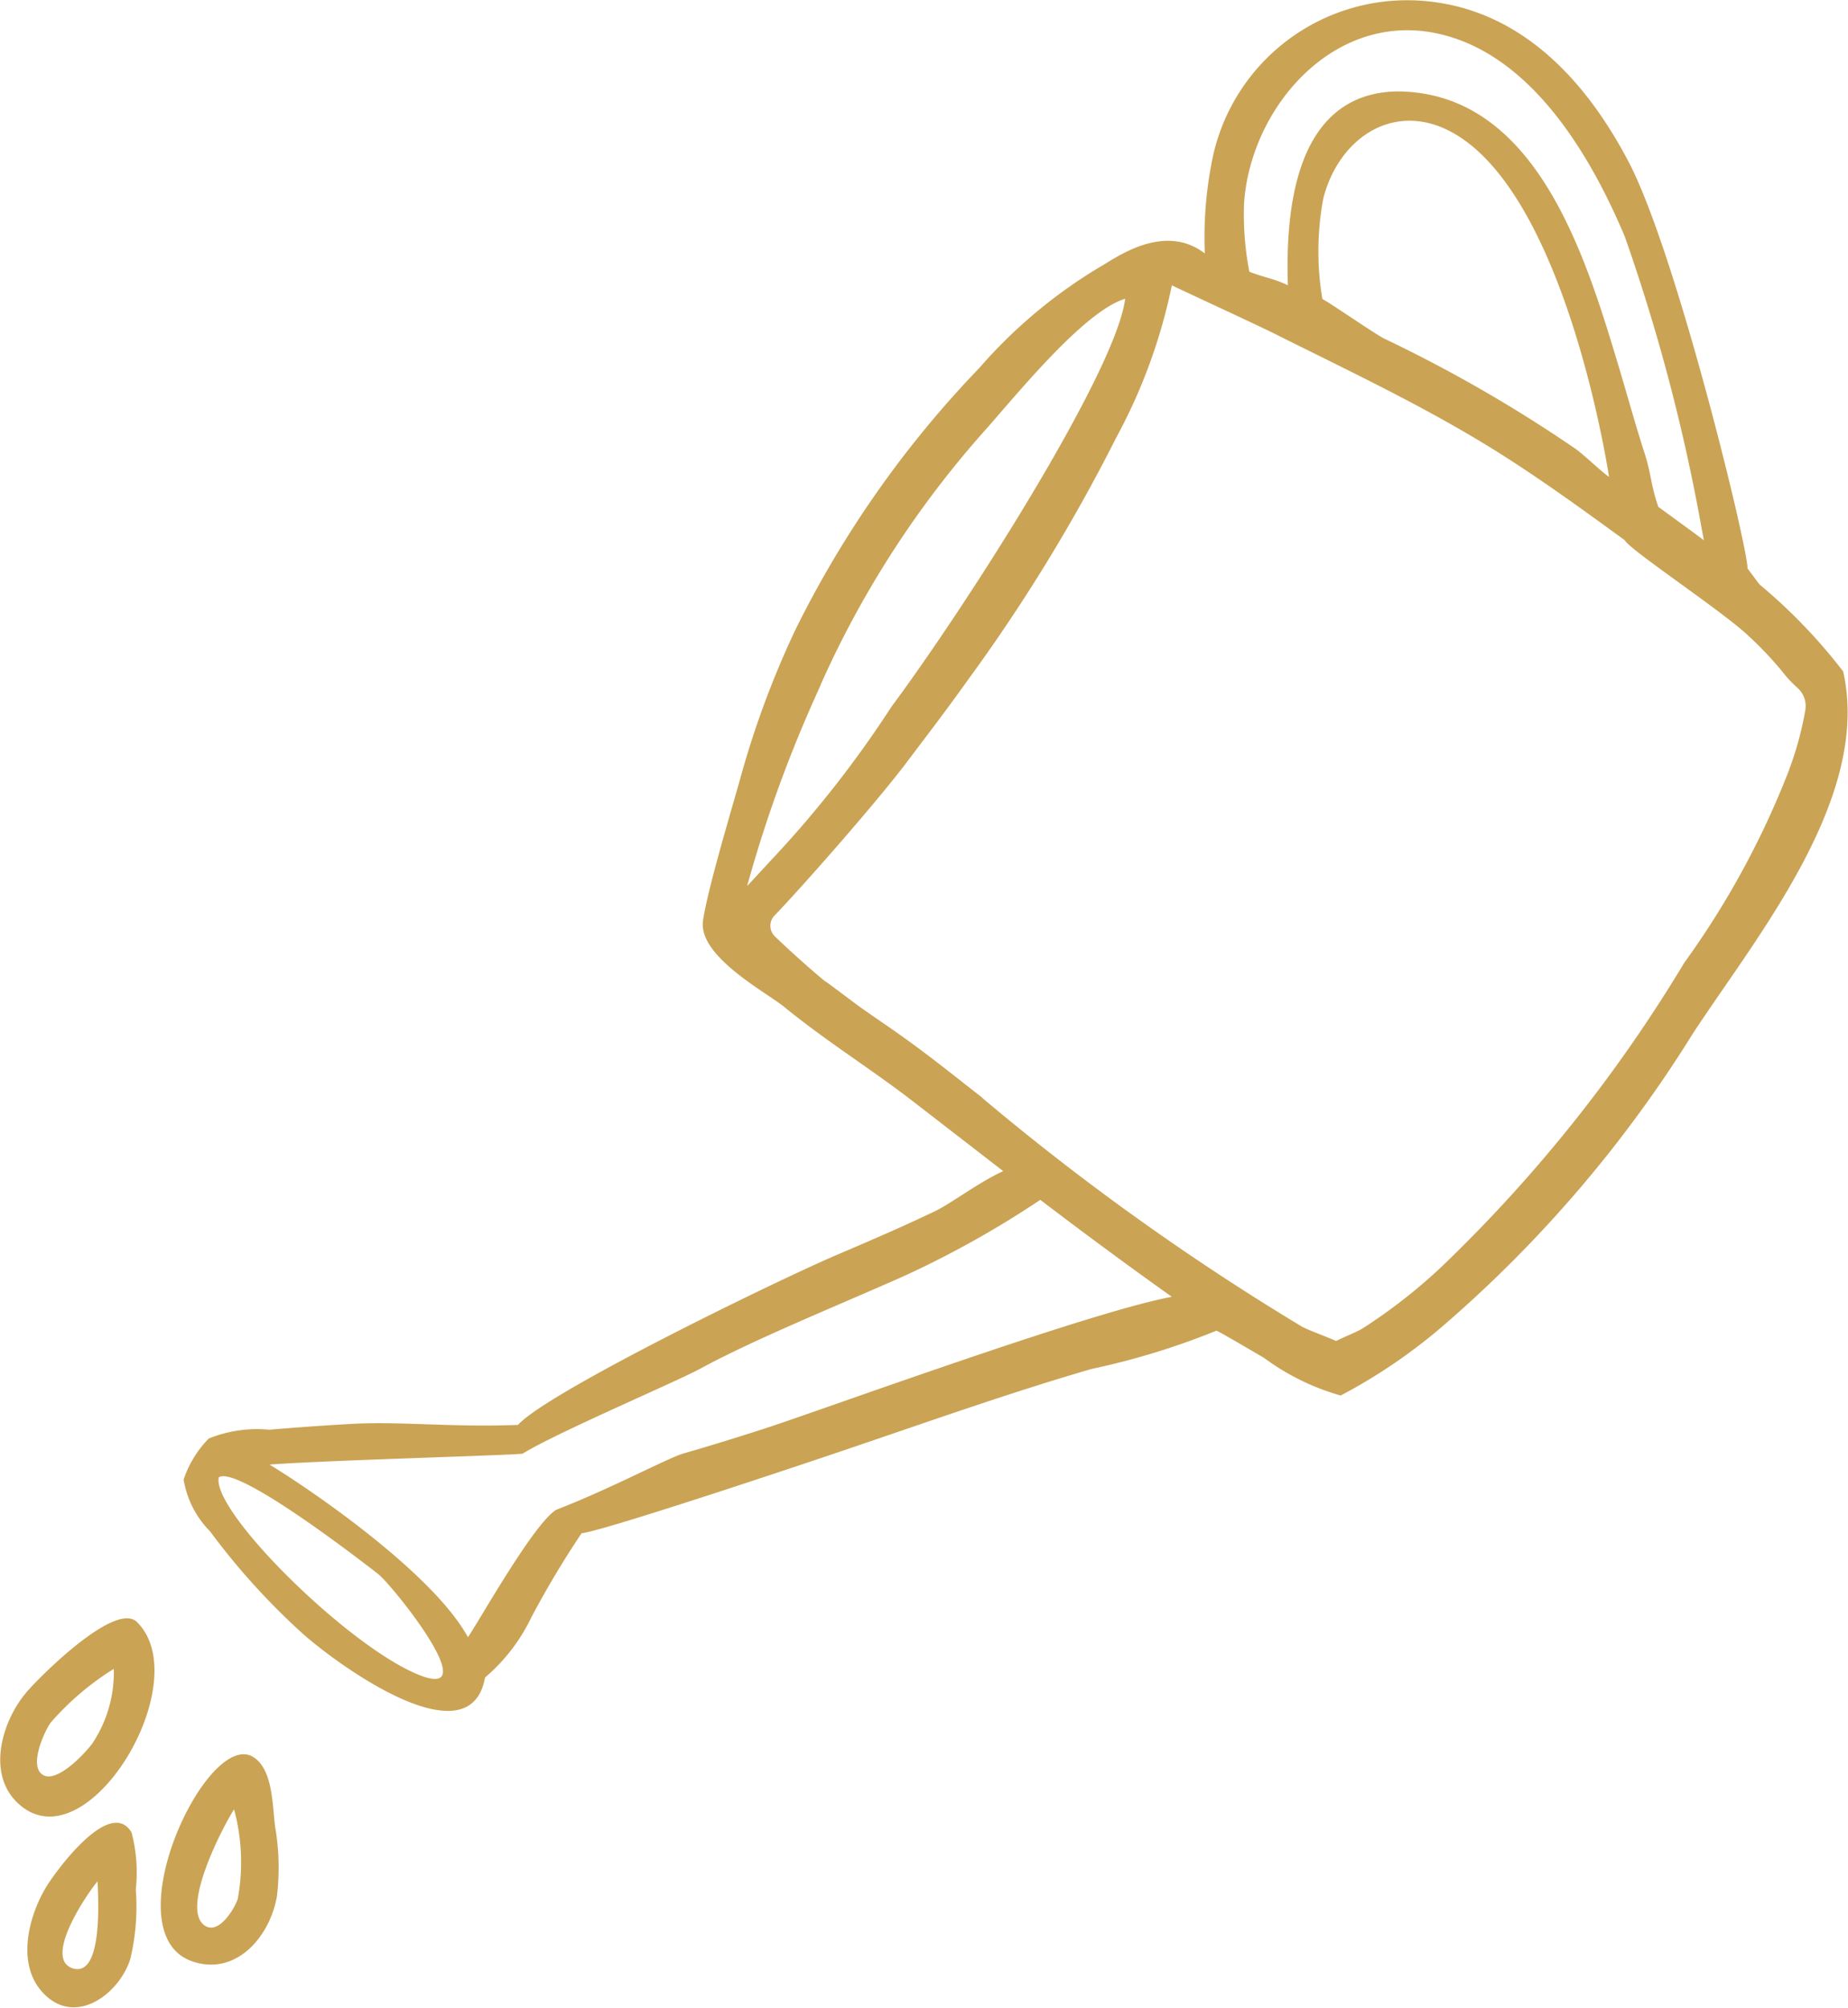<svg xmlns="http://www.w3.org/2000/svg" width="58" height="63" viewBox="0 0 58 63">
  <defs>
    <style>
      .cls-1 {
        fill: #caa354;
        fill-rule: evenodd;
      }
    </style>
  </defs>
  <path id="Forme_5" data-name="Forme 5" class="cls-1" d="M965.848,765.07a17.073,17.073,0,0,0-2.621-2.726c-0.014-.011-0.368-0.494-0.382-0.506,0.036-.546-2.22-9.876-3.729-12.756-1.312-2.506-3.342-4.775-6.379-5.048a6.241,6.241,0,0,0-6.723,5.147,12.271,12.271,0,0,0-.2,2.772c-1.309-1-2.847.179-3.305,0.431a15.677,15.677,0,0,0-3.777,3.168,32.706,32.706,0,0,0-5.763,8.2,28.73,28.73,0,0,0-1.728,4.65c-0.231.839-1.019,3.435-1.176,4.481-0.169,1.124,1.984,2.252,2.548,2.714,1.3,1.064,2.722,1.944,4.046,2.967l2.827,2.186c-0.757.345-1.641,1.017-2.123,1.249-1.028.494-2.075,0.942-3.123,1.39-2.024.872-9.089,4.32-9.982,5.325-2.158.08-3.661-.12-5.277-0.029q-1.266.072-2.529,0.18a4.039,4.039,0,0,0-1.9.276,3.357,3.357,0,0,0-.789,1.288,3.005,3.005,0,0,0,.829,1.624,21.908,21.908,0,0,0,2.846,3.154c0.975,0.9,5.307,4.119,5.784,1.434a5.714,5.714,0,0,0,1.453-1.886,29.709,29.709,0,0,1,1.578-2.642c0.624-.054,6.757-2.093,9.109-2.9,2.29-.781,4.576-1.581,6.9-2.256a23.18,23.18,0,0,0,3.916-1.2c0.018-.012,1.142.647,1.5,0.857a7.391,7.391,0,0,0,2.4,1.177,17.233,17.233,0,0,0,3.181-2.159,39.876,39.876,0,0,0,7.88-9.212C963.146,773.363,966.741,769.017,965.848,765.07Zm-12.887-20.048c3.04,0.552,4.958,3.846,6.033,6.4a58.8,58.8,0,0,1,2.421,9.206c0.013,0.065.034,0.179,0.063,0.326-0.345-.26-1.083-0.794-1.43-1.048-0.231-.653-0.229-1.053-0.425-1.66-0.317-.981-0.586-1.977-0.885-2.962-1.027-3.4-2.591-8.395-6.881-8.415-2.139.03-3.583,1.7-3.436,6.084-0.446-.218-0.751-0.242-1.21-0.427a9.418,9.418,0,0,1-.166-2.146c0.2-2.961,2.733-5.936,5.92-5.359h0Zm5.543,13.947c-0.269-.187-0.8-0.708-1.069-0.894a44.464,44.464,0,0,0-5.99-3.449c-0.278-.136-1.667-1.1-1.942-1.243a9.026,9.026,0,0,1,.028-3.153c0.48-1.873,2.141-3,3.883-2.159C957.14,749.869,958.5,758.959,958.5,758.969ZM931.45,771.8a41.355,41.355,0,0,1,2.254-6.186c0.025-.056.049-0.112,0.071-0.17A30.856,30.856,0,0,1,939,757.408c1.091-1.247,3.072-3.656,4.313-4.033-0.27,2.234-4.88,9.494-7.337,12.807a34.017,34.017,0,0,1-3.682,4.712C932.251,770.937,931.5,771.757,931.45,771.8ZM920.924,796.46c-2.274-1.066-6.281-5.074-6.058-6.1,0.541-.375,4.049,2.29,5.009,3.038C920.34,793.77,923.454,797.648,920.924,796.46Zm11.1-7.64c-0.858.277-1.719,0.545-2.585,0.794-0.473.137-2.312,1.121-3.979,1.762-0.709.425-2.434,3.513-2.774,4-1.063-1.95-4.725-4.5-6.227-5.418,1.758-.132,7.2-0.277,7.941-0.34,1.051-.654,4.817-2.255,5.576-2.668,1.712-.931,4.343-1.992,6.431-2.923a30.687,30.687,0,0,0,4.243-2.376q2.038,1.555,4.128,3.043C942.172,785.177,933.812,788.241,932.022,788.82Zm32.131-20.669a26.863,26.863,0,0,1-3.29,6.055,46.144,46.144,0,0,1-7.6,9.525,16.992,16.992,0,0,1-2.5,1.955c-0.216.129-.536,0.246-0.831,0.395-0.407-.178-0.838-0.327-1.072-0.451a78.357,78.357,0,0,1-10.072-7.209l0.146,0.108c-0.893-.694-1.77-1.406-2.694-2.059-0.434-.307-0.88-0.605-1.315-0.916-0.146-.109-1.314-0.989-0.963-0.707-0.3-.233-1.146-0.976-1.651-1.47a0.462,0.462,0,0,1,0-.652l0,0c0.881-.913,3.24-3.6,4.141-4.8,0.642-.851,1.293-1.7,1.909-2.568a54.3,54.3,0,0,0,4.669-7.623,17.3,17.3,0,0,0,1.747-4.781c0.033,0.025,2.747,1.276,3.238,1.526,2.2,1.1,4.451,2.163,6.556,3.44,1.527,0.927,2.973,1.98,4.419,3.031,0.145,0.3,3.051,2.215,3.881,3a11.142,11.142,0,0,1,1.207,1.3c0.116,0.128.239,0.25,0.367,0.366a0.764,0.764,0,0,1,.216.654A10.435,10.435,0,0,1,964.153,768.151Zm-47.521,33.157c-0.089-.639-0.059-1.8-0.7-2.181-1.466-.856-4.465,5.6-1.866,6.432,1.393,0.449,2.434-.854,2.627-2.082A7.546,7.546,0,0,0,916.632,801.308Zm-1.166,2.261c-0.079.274-.6,1.192-1.064,0.84-0.73-.559.6-3.1,0.942-3.632A6.36,6.36,0,0,1,915.466,803.569Zm-6.645-6.456c-0.741.872-1.243,2.494-.3,3.434,2.144,2.124,5.689-3.752,3.778-5.644C911.639,794.232,909.284,796.572,908.821,797.113Zm2.09,1.577c-0.225.313-1.075,1.223-1.526,1.027-0.524-.231,0-1.372.2-1.657a8.7,8.7,0,0,1,1.984-1.69A4.007,4.007,0,0,1,910.911,798.69Zm1.22,2.82c-0.674-1.158-2.423,1.253-2.717,1.76-0.56.968-.925,2.507,0.045,3.374,1.017,0.913,2.334-.155,2.636-1.2a7.155,7.155,0,0,0,.165-2.154A4.948,4.948,0,0,0,912.131,801.51Zm-1.841,4.26c-0.985-.3.521-2.46,0.771-2.732,0.008,0.367.2,3.028-.775,2.73Z" transform="translate(-908 -744)"/>
</svg>
